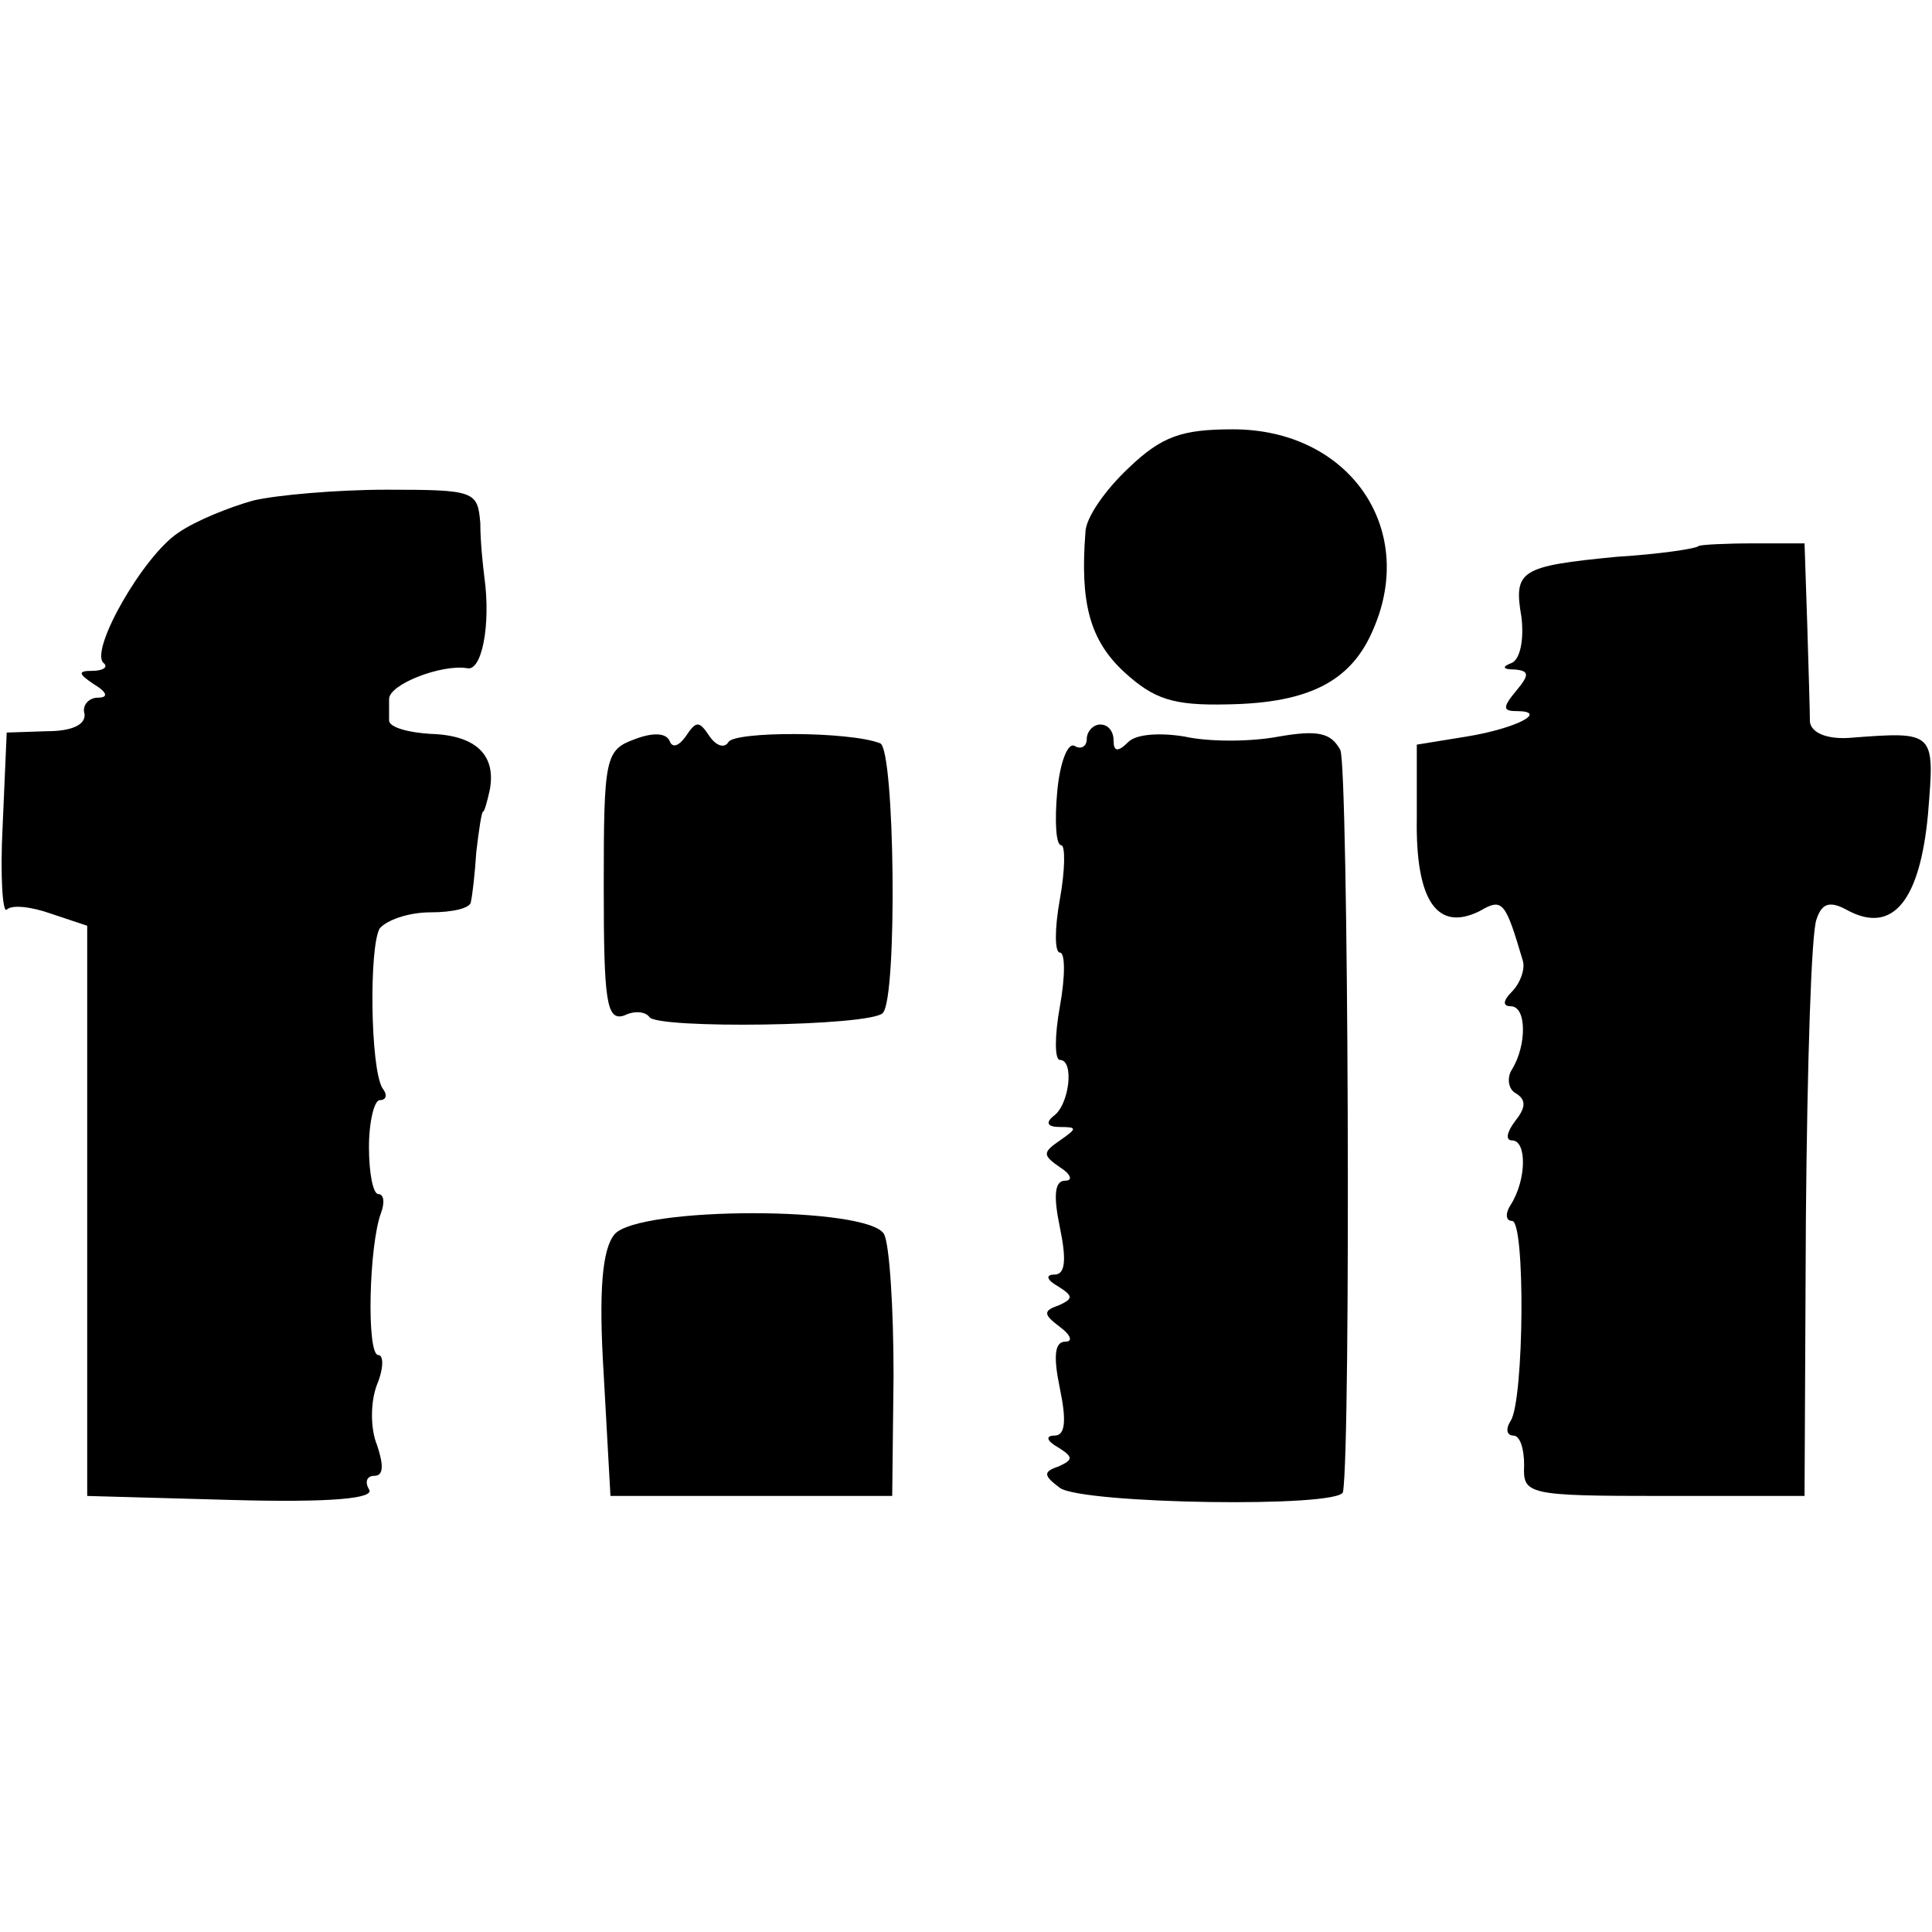 <?xml version="1.0" standalone="no"?>
<!DOCTYPE svg PUBLIC "-//W3C//DTD SVG 20010904//EN"
 "http://www.w3.org/TR/2001/REC-SVG-20010904/DTD/svg10.dtd">
<svg version="1.0" xmlns="http://www.w3.org/2000/svg"
 width="144pt" height="144pt" viewBox="0 0 144 144"
 preserveAspectRatio="xMidYMid meet">
<g transform="translate(0,144) scale(0.1,-0.1)"
fill="#000000" stroke="none">
<path d="M841 1091 c-17 -16 -32 -37 -32 -48 -4 -52 3 -80 29 -104 22 -20 36
-25 77 -24 62 1 93 18 109 57 32 75 -19 148 -105 148 -38 0 -53 -5 -78 -29z"/>
<path d="M189 1067 c-18 -5 -43 -15 -56 -24 -26 -17 -66 -87 -56 -97 4 -3 0
-6 -8 -6 -11 0 -11 -2 1 -10 10 -6 11 -10 3 -10 -7 0 -12 -6 -10 -12 1 -8 -9
-13 -28 -13 l-30 -1 -3 -69 c-2 -38 0 -66 3 -63 4 4 19 2 33 -3 l27 -9 0 -213
0 -212 108 -3 c73 -2 107 1 102 8 -3 5 -2 10 4 10 7 0 7 8 2 23 -5 12 -5 32 0
45 5 12 5 22 1 22 -9 0 -7 82 2 106 3 8 2 14 -2 14 -4 0 -7 16 -7 35 0 19 4
35 8 35 5 0 6 4 2 9 -9 15 -10 105 -2 119 5 6 21 12 38 12 16 0 30 3 30 8 1 4
3 21 4 37 2 17 4 30 5 30 1 0 3 7 5 16 5 26 -10 41 -44 42 -17 1 -31 5 -31 10
0 4 0 11 0 16 0 11 39 26 58 23 11 -3 18 32 13 68 -1 8 -3 26 -3 40 -2 24 -4
25 -70 25 -37 0 -82 -4 -99 -8z"/>
<path d="M1266 1033 c-2 -2 -29 -6 -61 -8 -72 -7 -77 -10 -71 -45 2 -17 -1
-31 -7 -34 -8 -3 -7 -5 2 -5 11 -1 11 -4 1 -16 -10 -12 -10 -15 0 -15 25 0 0
-13 -37 -19 l-37 -6 0 -55 c-1 -61 15 -85 47 -69 17 10 19 7 32 -37 2 -6 -2
-17 -8 -23 -7 -7 -7 -11 -1 -11 12 0 12 -29 1 -47 -4 -6 -3 -15 3 -18 8 -5 7
-11 -1 -21 -6 -8 -7 -14 -2 -14 11 0 11 -29 -1 -48 -4 -6 -4 -12 1 -12 10 0 9
-133 -1 -149 -4 -6 -3 -11 2 -11 5 0 8 -10 8 -22 -1 -22 2 -23 104 -23 l105 0
1 207 c1 114 4 214 8 223 4 12 10 14 24 6 33 -17 53 8 59 72 5 62 6 62 -59 57
-17 -1 -28 4 -29 12 0 7 -1 40 -2 73 l-2 60 -38 0 c-21 0 -40 -1 -41 -2z"/>
<path d="M473 889 c-22 -8 -23 -14 -23 -110 0 -85 2 -100 15 -96 8 4 16 3 19
-1 5 -9 165 -7 174 3 11 11 9 197 -2 201 -23 9 -108 9 -113 1 -3 -5 -9 -3 -14
4 -8 12 -10 12 -18 0 -5 -7 -10 -9 -12 -3 -3 6 -13 6 -26 1z"/>
<path d="M810 889 c0 -5 -4 -8 -9 -5 -5 3 -11 -12 -13 -34 -2 -22 -1 -40 3
-40 3 0 3 -18 -1 -40 -4 -22 -4 -40 0 -40 4 0 4 -18 0 -40 -4 -22 -4 -40 0
-40 11 0 7 -34 -5 -42 -6 -5 -4 -8 5 -8 13 0 13 -1 0 -10 -13 -9 -13 -11 0
-20 8 -5 10 -10 4 -10 -8 0 -9 -11 -4 -35 5 -24 4 -35 -4 -35 -7 0 -6 -4 3 -9
11 -7 11 -9 0 -14 -12 -4 -11 -7 1 -16 8 -6 10 -11 4 -11 -8 0 -9 -11 -4 -35
5 -24 4 -35 -4 -35 -7 0 -6 -4 3 -9 11 -7 11 -9 0 -14 -12 -4 -11 -7 1 -16 17
-12 209 -15 211 -3 6 35 4 541 -2 553 -7 13 -17 15 -46 10 -21 -4 -52 -4 -70
0 -18 3 -36 2 -42 -4 -8 -8 -11 -7 -11 1 0 7 -4 12 -10 12 -5 0 -10 -5 -10
-11z"/>
<path d="M458 520 c-9 -11 -12 -41 -8 -105 l5 -90 105 0 105 0 1 90 c0 50 -3
97 -7 105 -11 21 -183 21 -201 0z"/>
</g>
</svg>
